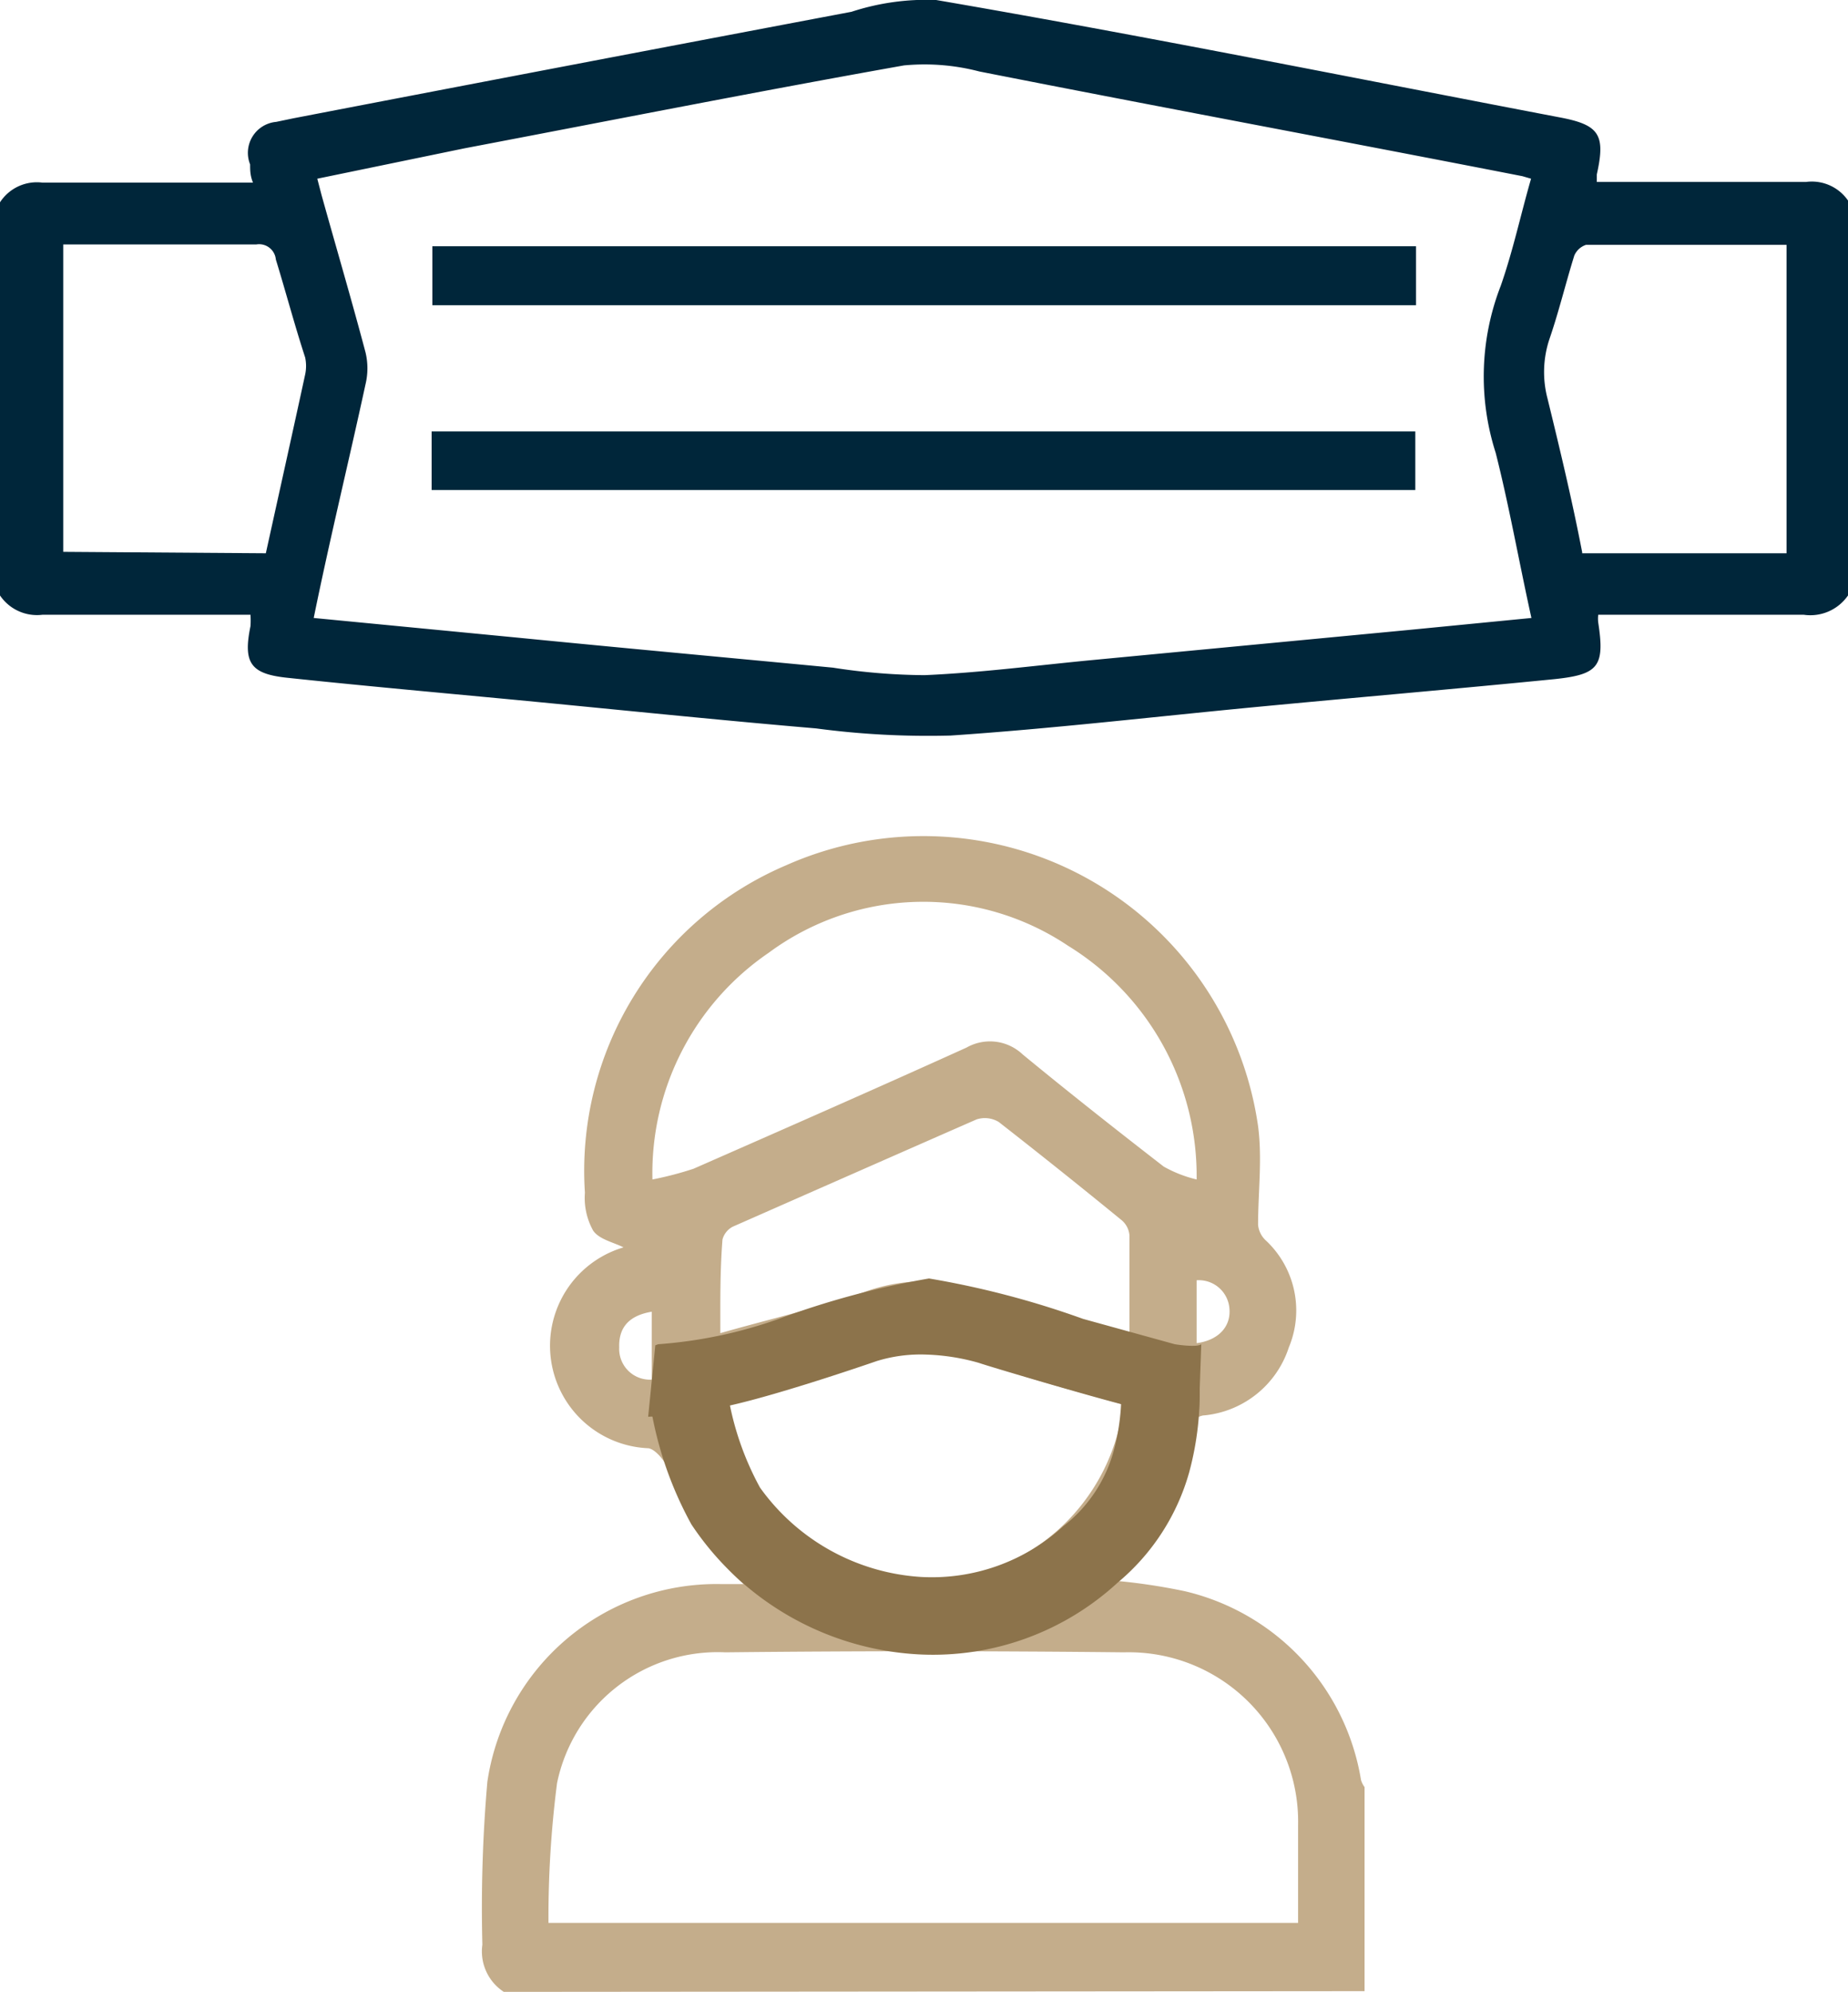 <svg xmlns="http://www.w3.org/2000/svg" viewBox="0 0 51.72 55.73"><defs><style>.bda2e694-07d3-4213-b2c1-c86fed2a74f3{fill:#c4ad8b;}.b1e59030-90d9-419e-8b3c-452f34f5cbc8{fill:#00263a;}.f7dda36a-296c-40d4-ad3f-7a7bdb217ced{fill:#8c734b;}</style></defs><g id="a62c201d-8d5f-4641-9391-8992c904583c" data-name="Layer 2"><g id="b91fea2d-5075-421a-9812-f07fefb7495e" data-name="Layer 1"><g id="e1e5e30f-478c-495a-9a2e-a3c59a177a88" data-name="4MIQbE.tif"><path class="bda2e694-07d3-4213-b2c1-c86fed2a74f3" d="M14.1,55.73a1.35,1.35,0,0,1-.6-1.32,40.64,40.64,0,0,1,.14-4.56,6.48,6.48,0,0,1,6.51-5.53h.66a5.56,5.56,0,0,1-.73-.79c-.51-.84-.95-1.72-1.45-2.57-.11-.18-.31-.41-.48-.44a2.87,2.87,0,0,1-.7-5.62c-.27-.14-.68-.22-.85-.47a1.88,1.88,0,0,1-.23-1.06A9.29,9.29,0,0,1,22,24.21a9.46,9.46,0,0,1,13.21,7.3c.12.91,0,1.84,0,2.76a.68.68,0,0,0,.21.43,2.68,2.68,0,0,1,.65,3,2.77,2.77,0,0,1-2.36,1.9c-.15,0-.4.17-.41.28A7.68,7.68,0,0,1,31,44.21s0,0,0,0a16.76,16.76,0,0,1,2.16.31,6.5,6.5,0,0,1,4.93,5.28.62.62,0,0,0,.1.2v5.71ZM36.33,53.8c0-1,0-1.85,0-2.74a4.74,4.74,0,0,0-4.87-4.83q-5.58-.06-11.16,0a4.59,4.59,0,0,0-4.71,3.66,29.43,29.43,0,0,0-.24,3.91ZM33.49,33a7.56,7.56,0,0,0-3.6-6.54,7.28,7.28,0,0,0-8.38.2A7.46,7.46,0,0,0,18.26,33a9.45,9.45,0,0,0,1.15-.3c2.55-1.12,5.1-2.24,7.64-3.39a1.33,1.33,0,0,1,1.57.19c1.3,1.07,2.62,2.11,3.95,3.14A3.54,3.54,0,0,0,33.49,33Zm-2.05,6.3c-1.19-.35-2.42-.64-3.6-1.08a5.44,5.44,0,0,0-3.95,0c-1.18.43-2.41.72-3.61,1.07a5.62,5.62,0,0,0,11.16,0Zm-11.28-2c1.36-.39,2.69-.69,4-1.14a4.94,4.94,0,0,1,3.45,0c1.29.45,2.63.76,4,1.14,0-1,0-1.85,0-2.74a.62.62,0,0,0-.23-.43q-1.7-1.39-3.43-2.74a.75.75,0,0,0-.62-.07c-2.28,1-4.55,2-6.82,3a.57.57,0,0,0-.29.36C20.15,35.57,20.16,36.42,20.16,37.32Zm13.33.28c.6-.08.95-.45.92-.94a.86.86,0,0,0-.92-.82Zm-15.25-.88c-.6.1-.93.41-.91,1a.86.86,0,0,0,.91.9Z"/><path class="b1e59030-90d9-419e-8b3c-452f34f5cbc8" d="M51.72,16.66a1.28,1.28,0,0,1-1.24.54c-1.72,0-3.45,0-5.17,0h-.58a.9.9,0,0,0,0,.22c.19,1.23,0,1.45-1.21,1.58-2.82.28-5.64.52-8.46.79s-5.64.6-8.46.79a23.7,23.7,0,0,1-3.76-.2c-2.46-.21-4.92-.46-7.39-.7s-5-.46-7.44-.72c-1-.11-1.21-.42-1-1.44a2.33,2.33,0,0,0,0-.32H4.64c-1.15,0-2.3,0-3.45,0A1.25,1.25,0,0,1,0,16.66v-11a1.23,1.23,0,0,1,1.19-.55c1.15,0,2.3,0,3.45,0H7.08C7,4.91,7,4.76,7,4.6a.87.87,0,0,1,.73-1.19l.48-.1Q16,1.81,23.83.33A6.76,6.76,0,0,1,26.2,0c5.82,1,11.62,2.17,17.43,3.28,1.13.21,1.31.48,1.06,1.6,0,.06,0,.12,0,.21,2,0,3.92,0,5.86,0a1.23,1.23,0,0,1,1.19.55ZM42.85,5l-.24-.07C37.54,3.94,32.48,3,27.41,2a6.08,6.08,0,0,0-2.11-.17c-4.11.73-8.2,1.54-12.3,2.32L8.88,5,9,5.46c.41,1.47.84,2.93,1.23,4.4a1.91,1.91,0,0,1,0,.89c-.47,2.17-1,4.33-1.45,6.54l5.7.55c2.94.29,5.89.56,8.83.84a17.24,17.24,0,0,0,2.57.21c1.6-.07,3.18-.28,4.77-.43l8.73-.83,3.48-.34c-.35-1.58-.62-3.12-1-4.62A7,7,0,0,1,42,8C42.35,7,42.56,6,42.85,5Zm1.43,10.48H50V6.85H44.39a.54.54,0,0,0-.33.3c-.24.77-.43,1.56-.69,2.32a2.91,2.91,0,0,0-.06,1.68C43.66,12.58,44,14,44.28,15.45Zm-36.84,0c.37-1.68.74-3.34,1.1-5a1.14,1.14,0,0,0,0-.48C8.24,9.08,8,8.17,7.72,7.26a.47.47,0,0,0-.55-.42c-1.64,0-3.27,0-4.91,0l-.49,0v8.6Z"/><path class="b1e59030-90d9-419e-8b3c-452f34f5cbc8" d="M12.08,13.71V12.07H39.61v1.64Z"/><path class="b1e59030-90d9-419e-8b3c-452f34f5cbc8" d="M39.63,6.89V8.54H12.1V6.89Z"/><path class="f7dda36a-296c-40d4-ad3f-7a7bdb217ced" d="M18.42,37.61a12.82,12.82,0,0,0,3.35-.7A23.64,23.64,0,0,1,26,35.77a24.93,24.93,0,0,1,4.31,1.13l2.57.71s.61.1.74,0l-.07,2a10.59,10.59,0,0,1-2-.28c-1-.25-3.81-1.08-4.16-1.2a6,6,0,0,0-1.45-.23,4.17,4.17,0,0,0-1.4.18s-2.65.92-4.14,1.25a15.21,15.21,0,0,1-2.05.31,1,1,0,0,0-.21,0l.2-2Z"/><path class="f7dda36a-296c-40d4-ad3f-7a7bdb217ced" d="M25.76,46.29a8.16,8.16,0,0,1-6.41-3.64,10.28,10.28,0,0,1-1.16-3.42L20.37,39a8.19,8.19,0,0,0,.9,2.62,6,6,0,0,0,4.49,2.5,5.45,5.45,0,0,0,4-1.42,4,4,0,0,0,1.41-2.11,6.19,6.19,0,0,0,.21-1.81l2.19-.15a8.5,8.5,0,0,1-.29,2.57,6.2,6.2,0,0,1-2,3.08A7.63,7.63,0,0,1,25.76,46.29Z"/></g></g></g></svg>